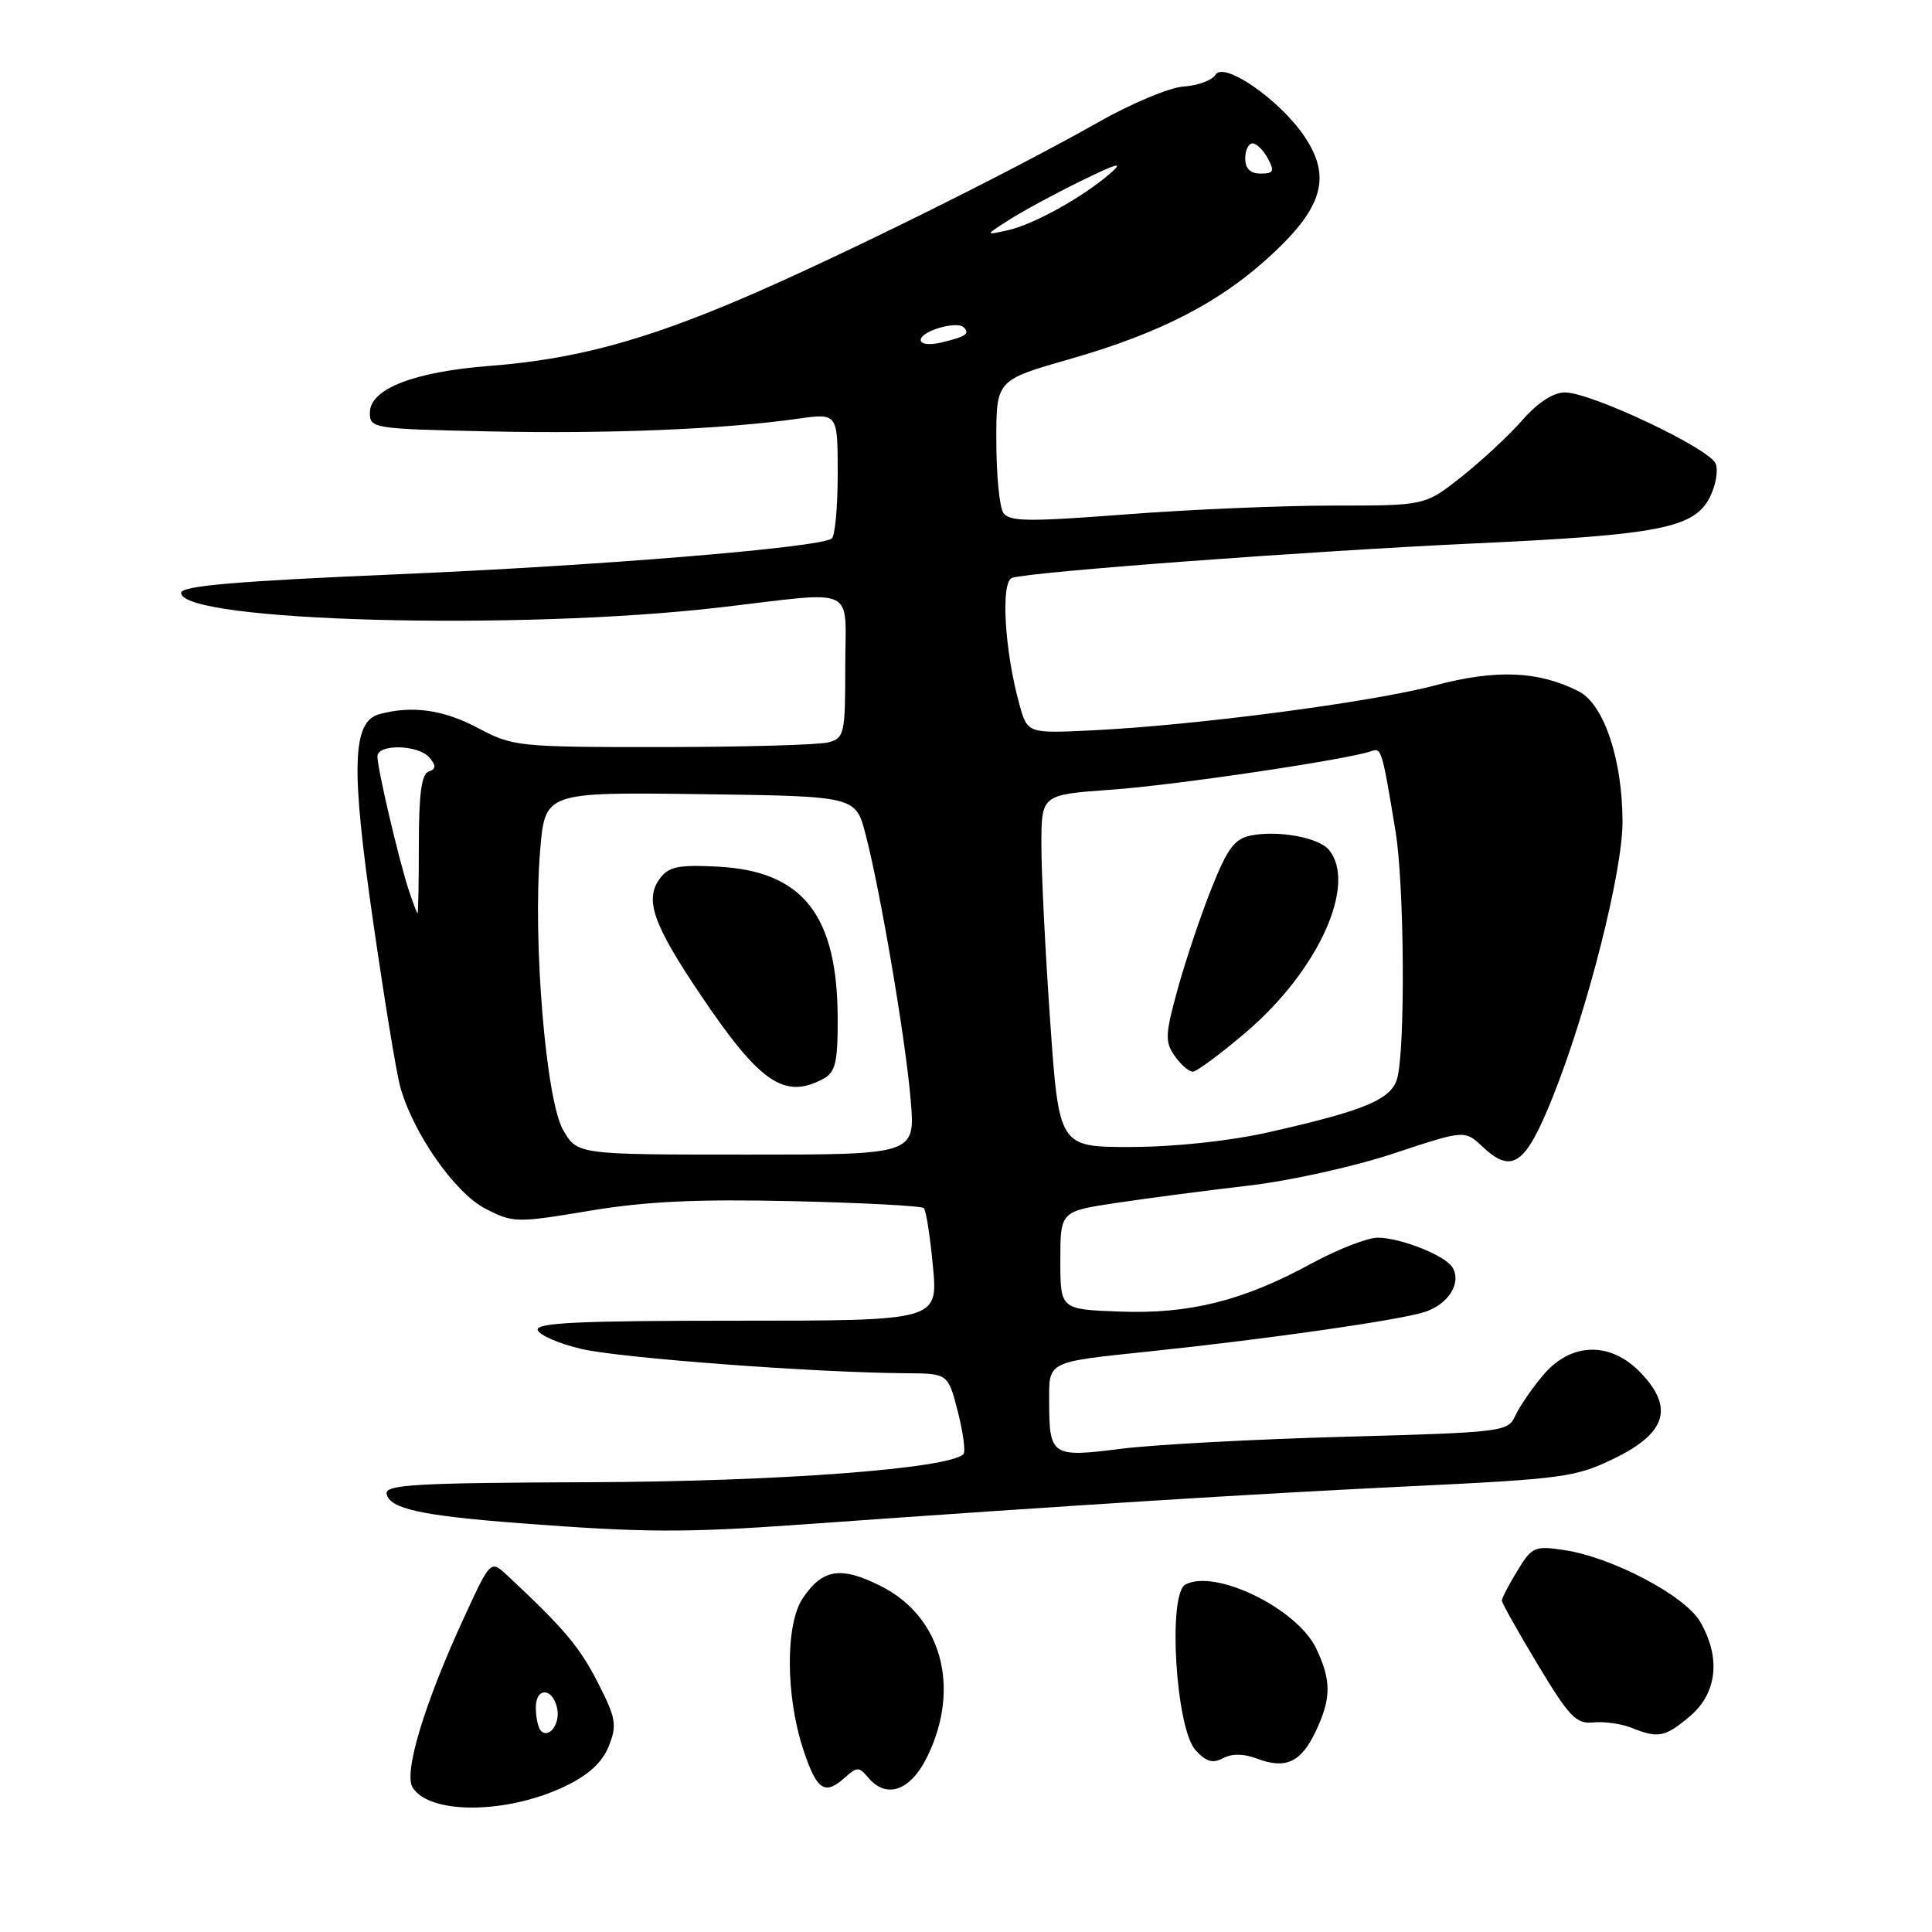<?xml version="1.0" encoding="UTF-8" standalone="no"?>
<!DOCTYPE svg PUBLIC "-//W3C//DTD SVG 1.1//EN" "http://www.w3.org/Graphics/SVG/1.1/DTD/svg11.dtd" >
<svg xmlns="http://www.w3.org/2000/svg" xmlns:xlink="http://www.w3.org/1999/xlink" version="1.1" viewBox="0 0 256 256">
 <g >
 <path fill="currentColor"
d=" M 74.96 236.65 C 78.01 235.18 79.81 233.51 80.67 231.37 C 81.78 228.56 81.63 227.68 79.21 222.94 C 76.78 218.19 74.75 215.79 67.26 208.79 C 65.01 206.69 65.01 206.69 61.56 214.17 C 56.25 225.67 53.45 234.90 54.68 236.86 C 56.96 240.48 67.24 240.38 74.96 236.65 Z  M 112.03 235.47 C 113.54 234.11 113.84 234.11 114.98 235.47 C 117.45 238.46 120.66 237.33 122.91 232.68 C 127.32 223.57 124.75 214.21 116.73 210.17 C 111.41 207.49 108.99 207.87 106.36 211.79 C 104.05 215.25 104.09 224.76 106.46 231.89 C 108.26 237.29 109.29 237.95 112.03 235.47 Z  M 166.57 233.03 C 170.35 234.46 172.38 233.53 174.32 229.46 C 176.41 225.06 176.43 222.71 174.41 218.44 C 171.89 213.15 161.04 207.84 157.07 209.96 C 154.71 211.23 155.79 229.01 158.41 231.90 C 159.81 233.44 160.69 233.70 162.06 232.97 C 163.24 232.34 164.81 232.36 166.57 233.03 Z  M 223.92 227.41 C 227.55 224.36 228.05 219.59 225.25 214.84 C 223.22 211.41 213.66 206.37 207.31 205.40 C 203.34 204.80 203.00 204.95 201.06 208.13 C 199.93 209.98 199.01 211.76 199.00 212.08 C 199.00 212.40 201.15 216.22 203.77 220.58 C 207.94 227.51 208.86 228.47 211.14 228.23 C 212.56 228.09 214.81 228.40 216.12 228.92 C 219.75 230.37 220.60 230.21 223.92 227.41 Z  M 106.00 202.02 C 142.13 199.44 165.46 197.98 186.00 196.98 C 207.29 195.96 208.80 195.75 214.00 193.20 C 220.81 189.86 221.82 186.50 217.39 181.89 C 213.39 177.71 208.15 177.84 204.47 182.22 C 202.97 184.00 201.31 186.42 200.77 187.62 C 199.81 189.72 199.09 189.80 178.14 190.38 C 166.24 190.70 152.92 191.42 148.55 191.97 C 139.37 193.14 139.04 192.93 139.02 185.82 C 139.00 180.29 138.57 180.51 152.50 179.05 C 167.92 177.43 185.16 174.97 188.70 173.87 C 191.91 172.87 193.73 169.98 192.44 167.91 C 191.48 166.35 185.55 164.00 182.57 164.00 C 181.19 164.00 177.24 165.54 173.78 167.42 C 164.72 172.36 157.62 174.14 148.34 173.79 C 140.50 173.50 140.50 173.50 140.50 167.00 C 140.50 160.50 140.50 160.50 148.00 159.38 C 152.12 158.76 159.93 157.74 165.35 157.11 C 170.80 156.49 179.43 154.58 184.64 152.85 C 194.08 149.72 194.08 149.72 196.45 151.95 C 200.37 155.63 202.15 154.36 205.77 145.30 C 210.35 133.85 214.99 115.55 214.99 108.93 C 215.00 100.71 212.54 93.33 209.21 91.62 C 203.89 88.90 198.24 88.66 190.14 90.82 C 181.79 93.04 158.52 96.10 144.82 96.77 C 136.15 97.19 136.15 97.19 135.08 93.35 C 133.10 86.19 132.57 77.09 134.11 76.57 C 136.48 75.77 173.47 73.02 195.50 72.00 C 219.80 70.88 224.45 69.97 226.54 65.93 C 227.33 64.39 227.70 62.37 227.34 61.45 C 226.57 59.44 210.84 52.00 207.37 52.00 C 205.82 52.00 203.77 53.33 201.72 55.67 C 199.95 57.69 196.32 61.07 193.66 63.17 C 188.82 67.00 188.82 67.00 176.66 66.99 C 169.97 66.99 157.60 67.51 149.16 68.16 C 136.11 69.16 133.69 69.12 132.93 67.92 C 132.43 67.14 132.02 62.87 132.02 58.44 C 132.00 50.37 132.00 50.37 141.75 47.58 C 153.92 44.10 161.91 39.94 168.76 33.50 C 175.35 27.32 176.40 23.32 172.82 18.04 C 169.53 13.19 162.18 8.10 161.06 9.90 C 160.60 10.64 158.71 11.35 156.86 11.46 C 155.01 11.57 149.90 13.71 145.50 16.21 C 133.84 22.82 110.93 34.17 98.39 39.53 C 85.19 45.18 76.06 47.62 64.92 48.48 C 54.86 49.26 49.03 51.52 49.01 54.66 C 49.00 56.77 49.38 56.83 64.75 57.16 C 80.52 57.51 95.91 56.88 105.75 55.48 C 111.00 54.74 111.00 54.74 111.00 62.81 C 111.00 67.25 110.64 71.11 110.19 71.38 C 108.24 72.59 79.21 74.97 52.75 76.09 C 31.23 77.01 24.00 77.63 24.00 78.56 C 24.00 82.38 68.72 83.59 95.35 80.49 C 113.92 78.33 112.00 77.42 112.00 88.38 C 112.00 97.27 111.88 97.80 109.75 98.37 C 108.51 98.70 98.64 98.98 87.80 98.99 C 68.70 99.00 67.96 98.92 63.40 96.50 C 58.78 94.04 54.65 93.45 50.30 94.62 C 46.65 95.59 46.47 101.60 49.45 122.18 C 50.90 132.25 52.50 142.02 53.00 143.88 C 54.65 150.02 60.24 158.06 64.31 160.15 C 68.01 162.05 68.42 162.05 78.09 160.44 C 85.54 159.19 92.32 158.87 104.97 159.16 C 114.27 159.37 122.12 159.79 122.41 160.08 C 122.71 160.38 123.25 163.85 123.62 167.81 C 124.29 175.00 124.29 175.00 97.56 175.00 C 76.68 175.00 70.92 175.27 71.25 176.24 C 71.48 176.93 74.10 178.06 77.08 178.75 C 82.22 179.95 108.08 181.89 120.06 181.96 C 125.62 182.00 125.62 182.00 126.92 187.06 C 127.63 189.84 127.96 192.37 127.66 192.68 C 125.73 194.61 103.18 196.31 78.23 196.40 C 55.09 196.48 50.99 196.72 51.23 197.94 C 51.61 199.92 55.81 200.84 69.11 201.85 C 85.29 203.08 90.74 203.11 106.00 202.02 Z  M 71.68 229.35 C 71.31 228.97 71.00 227.58 71.00 226.25 C 71.00 223.48 73.30 223.63 73.84 226.44 C 74.23 228.42 72.75 230.41 71.68 229.35 Z  M 74.62 149.74 C 72.33 145.78 70.58 124.59 71.57 112.73 C 72.21 104.96 72.21 104.96 92.79 105.23 C 113.37 105.50 113.37 105.50 114.68 110.50 C 116.66 118.07 119.98 137.59 120.67 145.75 C 121.29 153.00 121.29 153.00 98.90 152.99 C 76.50 152.99 76.50 152.99 74.62 149.74 Z  M 109.07 142.96 C 110.68 142.10 111.00 140.83 111.00 135.21 C 111.02 121.26 106.42 115.39 95.03 114.83 C 89.86 114.57 88.59 114.84 87.43 116.42 C 85.38 119.22 86.53 122.48 92.86 131.87 C 100.69 143.49 103.94 145.71 109.07 142.96 Z  M 139.15 135.25 C 138.50 126.04 137.98 115.53 137.99 111.90 C 138.00 105.30 138.00 105.30 147.25 104.64 C 155.67 104.05 178.74 100.62 181.74 99.52 C 183.04 99.05 183.15 99.42 184.91 110.12 C 186.09 117.25 186.23 138.97 185.13 142.91 C 184.35 145.69 180.81 147.17 168.00 150.05 C 162.92 151.19 155.64 151.97 149.91 151.98 C 140.32 152.00 140.32 152.00 139.15 135.25 Z  M 165.13 136.75 C 174.68 128.61 179.87 117.16 176.08 112.60 C 174.74 110.98 169.43 110.00 165.78 110.70 C 163.61 111.12 162.66 112.38 160.57 117.61 C 159.16 121.13 157.14 127.12 156.09 130.91 C 154.39 137.04 154.34 138.05 155.65 139.91 C 156.45 141.06 157.53 142.00 158.05 142.00 C 158.56 142.00 161.75 139.64 165.13 136.75 Z  M 54.10 117.75 C 52.78 113.65 50.03 101.91 50.01 100.25 C 49.99 98.53 55.47 98.66 56.92 100.40 C 57.81 101.48 57.78 101.91 56.79 102.24 C 55.86 102.55 55.50 105.23 55.50 111.83 C 55.50 116.87 55.42 121.00 55.33 121.00 C 55.23 121.00 54.68 119.54 54.10 117.75 Z  M 122.00 45.04 C 122.00 43.87 126.80 42.47 127.71 43.38 C 128.55 44.22 127.99 44.60 124.75 45.38 C 123.14 45.76 122.00 45.62 122.00 45.04 Z  M 133.75 29.11 C 135.54 27.96 139.82 25.65 143.25 23.97 C 148.17 21.57 148.97 21.37 147.04 23.04 C 143.38 26.19 136.91 29.77 133.50 30.52 C 130.50 31.18 130.50 31.18 133.75 29.11 Z  M 165.00 21.00 C 165.00 19.90 165.43 19.00 165.96 19.00 C 166.50 19.00 167.41 19.90 168.00 21.00 C 168.91 22.70 168.76 23.00 167.04 23.00 C 165.67 23.00 165.00 22.34 165.00 21.00 Z "/>
</g>
</svg>